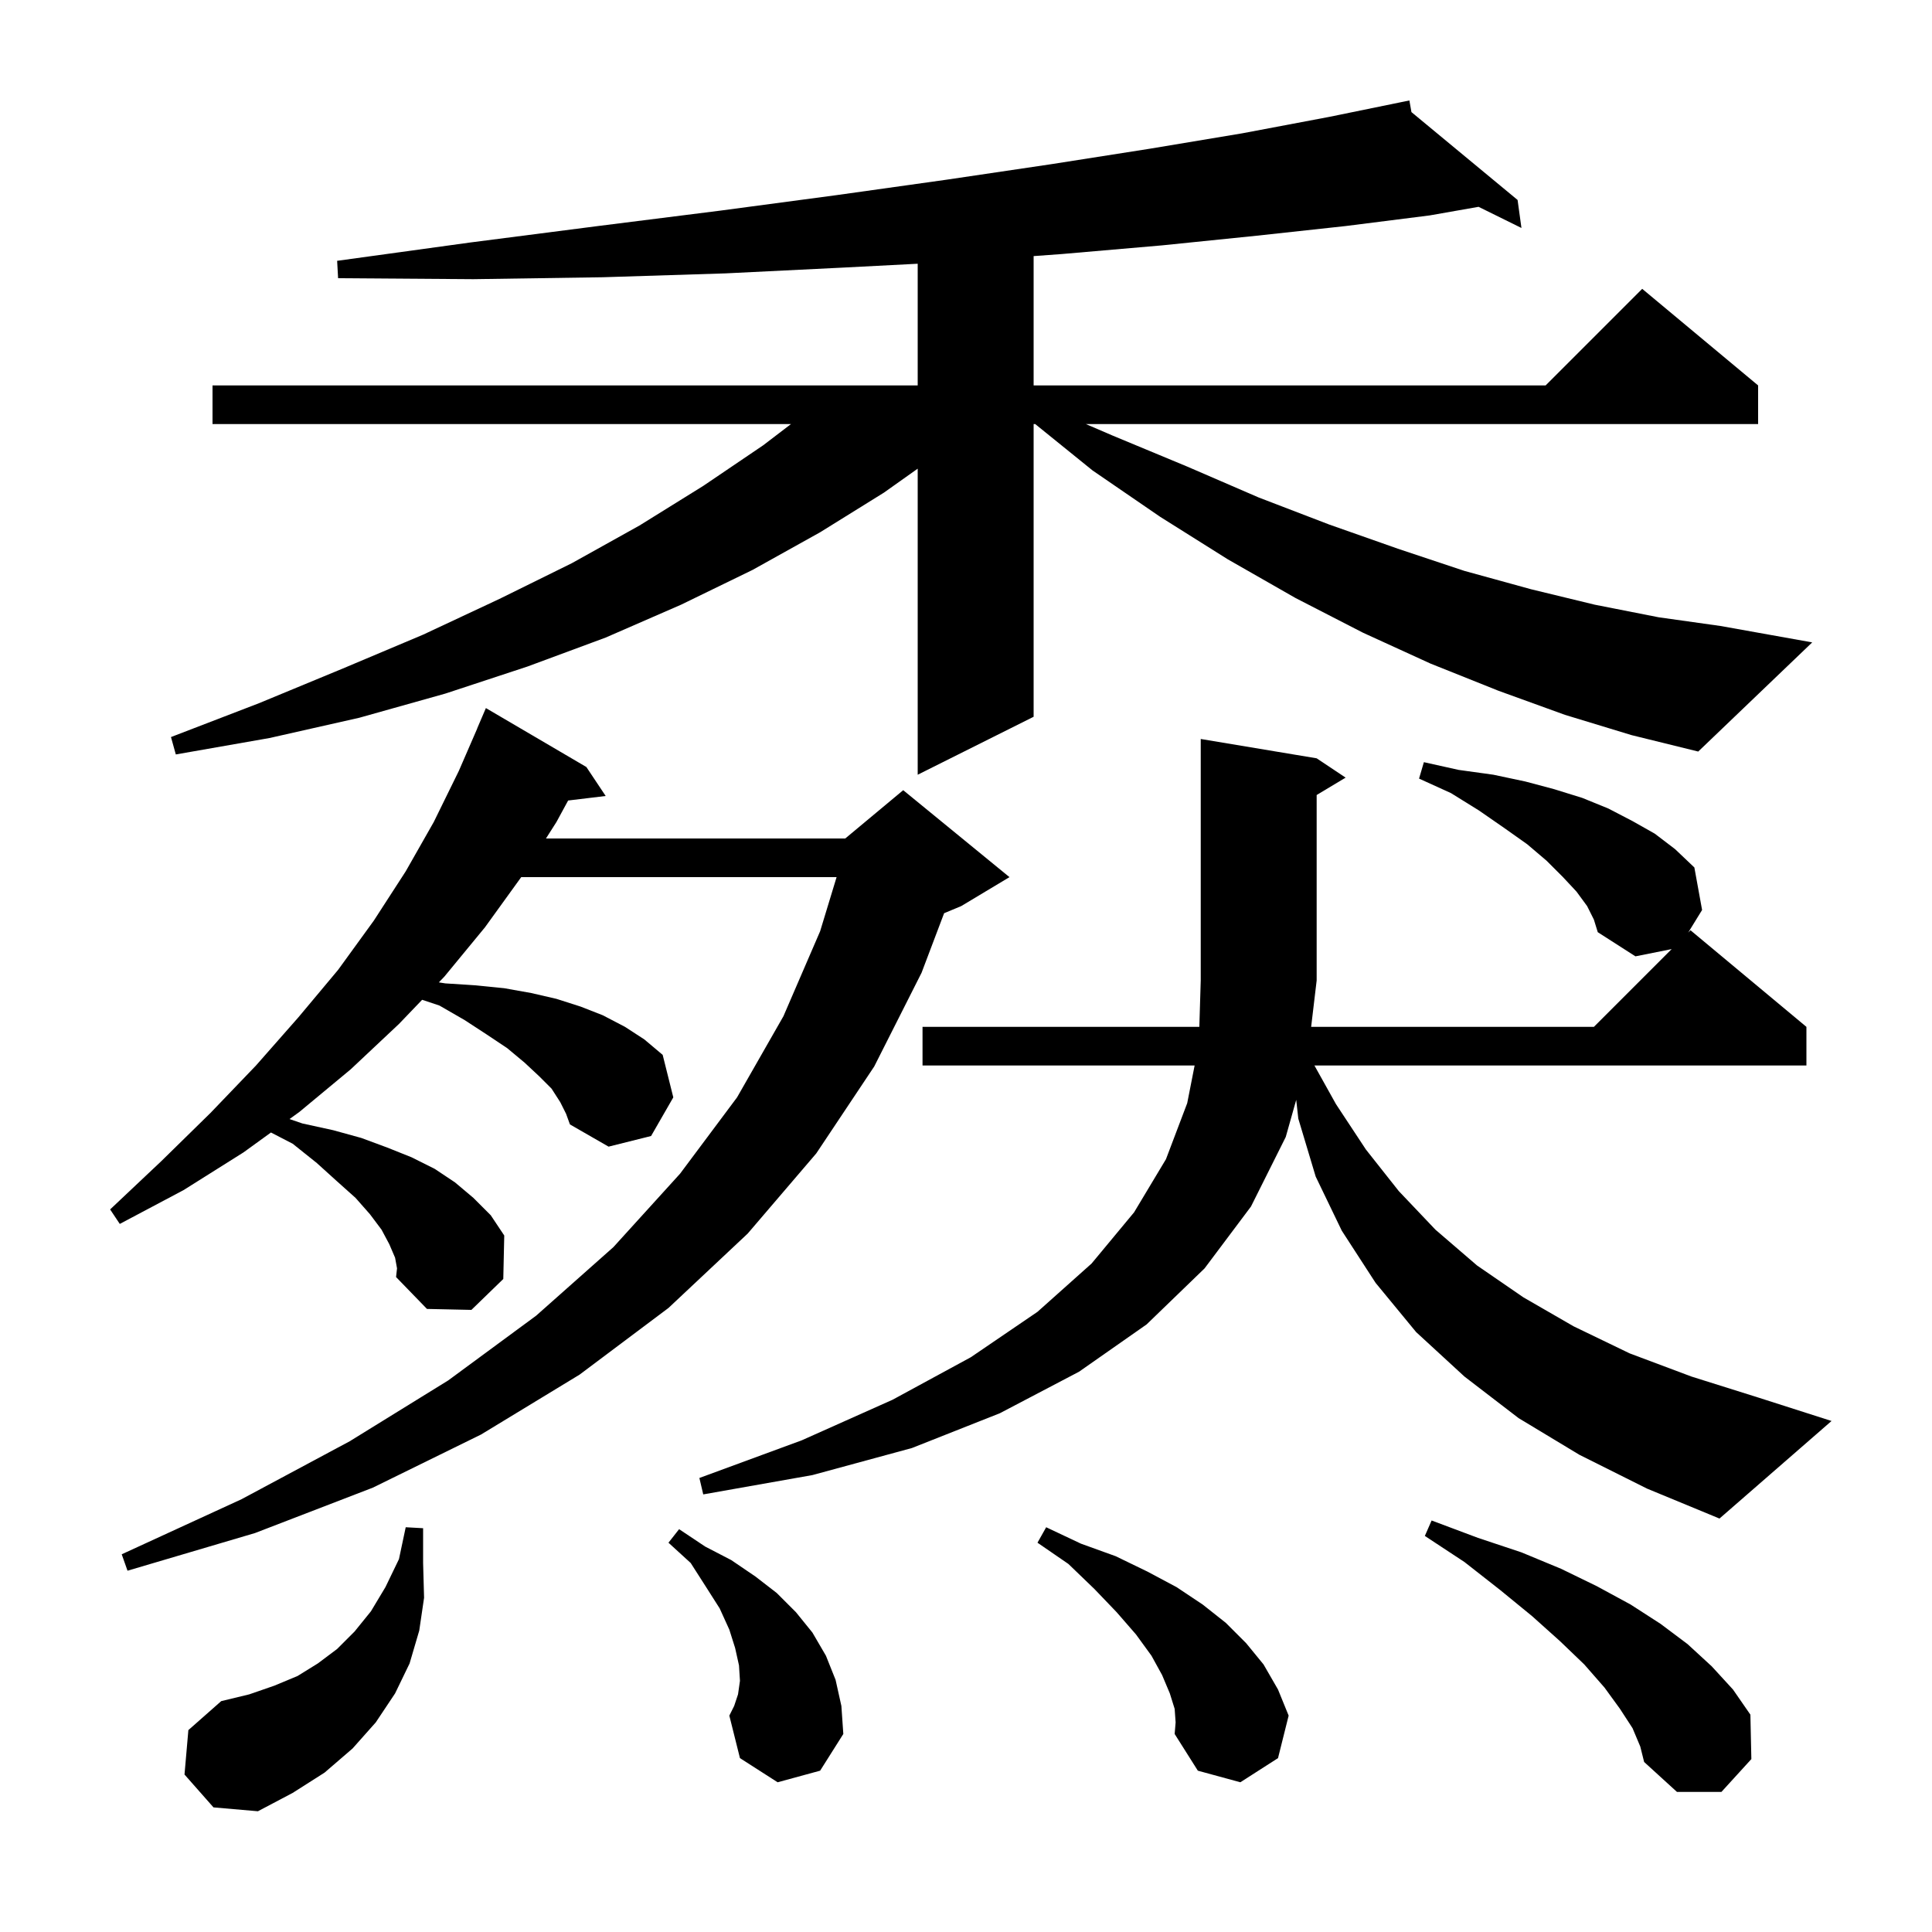 <svg xmlns="http://www.w3.org/2000/svg" xmlns:xlink="http://www.w3.org/1999/xlink" version="1.1" baseProfile="full" viewBox="0 0 200 200" width="200" height="200">
<g fill="black">
<path d="M 19.1 183.7 L 19.5 179.1 L 22.9 176.1 L 25.8 175.4 L 28.4 174.5 L 30.8 173.5 L 32.9 172.2 L 34.9 170.7 L 36.7 168.9 L 38.4 166.8 L 39.9 164.3 L 41.3 161.4 L 42.0 158.1 L 43.8 158.2 L 43.8 161.8 L 43.9 165.4 L 43.4 168.8 L 42.4 172.2 L 40.9 175.3 L 38.9 178.3 L 36.5 181.0 L 33.6 183.5 L 30.3 185.6 L 26.7 187.5 L 22.1 187.1 Z M 169.0 178.9 L 167.7 176.9 L 166.1 174.7 L 164.0 172.3 L 161.5 169.9 L 158.6 167.3 L 155.3 164.6 L 151.6 161.7 L 147.5 159.0 L 148.2 157.4 L 153.0 159.2 L 157.5 160.7 L 161.6 162.4 L 165.3 164.2 L 168.8 166.1 L 171.9 168.1 L 174.7 170.2 L 177.2 172.5 L 179.4 174.9 L 181.2 177.5 L 181.3 182.1 L 178.2 185.5 L 173.6 185.5 L 170.2 182.4 L 169.8 180.8 Z M 121.6 176.9 L 121.1 175.3 L 120.3 173.4 L 119.2 171.4 L 117.6 169.2 L 115.6 166.9 L 113.3 164.5 L 110.6 161.9 L 107.4 159.7 L 108.3 158.1 L 111.9 159.8 L 115.5 161.1 L 118.8 162.7 L 121.8 164.3 L 124.5 166.1 L 126.9 168.0 L 129.0 170.1 L 130.8 172.3 L 132.3 174.9 L 133.4 177.6 L 132.3 182.0 L 128.4 184.5 L 124.0 183.3 L 121.6 179.5 L 121.7 178.3 Z M 80.5 184.5 L 76.6 182.0 L 75.5 177.6 L 76.0 176.6 L 76.4 175.4 L 76.6 174.0 L 76.5 172.4 L 76.1 170.6 L 75.5 168.7 L 74.5 166.5 L 73.1 164.3 L 71.5 161.8 L 69.2 159.7 L 70.3 158.3 L 73.0 160.1 L 75.7 161.5 L 78.2 163.2 L 80.4 164.9 L 82.4 166.9 L 84.1 169.0 L 85.5 171.4 L 86.5 173.9 L 87.1 176.6 L 87.3 179.5 L 84.9 183.3 Z M 58.0 114.1 L 57.1 112.7 L 55.8 111.4 L 54.3 110.0 L 52.5 108.5 L 50.4 107.1 L 48.1 105.6 L 45.5 104.1 L 43.698 103.499 L 41.3 106.0 L 36.3 110.7 L 31.0 115.1 L 29.973 115.844 L 31.3 116.3 L 34.5 117.0 L 37.4 117.8 L 40.1 118.8 L 42.6 119.8 L 45.0 121.0 L 47.1 122.4 L 49.0 124.0 L 50.8 125.8 L 52.2 127.9 L 52.1 132.4 L 48.8 135.6 L 44.2 135.5 L 41.0 132.2 L 41.1 131.3 L 40.9 130.2 L 40.3 128.8 L 39.5 127.3 L 38.3 125.7 L 36.8 124.0 L 34.9 122.3 L 32.8 120.4 L 30.3 118.4 L 28.05 117.236 L 25.2 119.3 L 19.0 123.2 L 12.4 126.7 L 11.4 125.2 L 16.7 120.2 L 21.8 115.2 L 26.5 110.3 L 30.9 105.3 L 35.0 100.4 L 38.7 95.3 L 42.0 90.2 L 44.9 85.1 L 47.5 79.8 L 49.408 75.403 L 49.4 75.4 L 50.3 73.3 L 60.7 79.4 L 62.7 82.4 L 58.813 82.869 L 57.6 85.1 L 56.518 86.8 L 87.5 86.8 L 93.5 81.8 L 104.5 90.8 L 99.5 93.8 L 97.734 94.536 L 95.4 100.7 L 90.5 110.4 L 84.5 119.4 L 77.4 127.7 L 69.2 135.4 L 60.0 142.3 L 49.8 148.5 L 38.6 154.0 L 26.4 158.7 L 13.2 162.6 L 12.6 160.9 L 25.0 155.2 L 36.2 149.2 L 46.4 142.9 L 55.5 136.2 L 63.5 129.1 L 70.4 121.5 L 76.3 113.6 L 81.1 105.2 L 84.9 96.4 L 86.604 90.8 L 53.956 90.8 L 50.2 96.0 L 46.0 101.1 L 45.429 101.695 L 46.1 101.8 L 49.2 102.0 L 52.2 102.3 L 55.0 102.8 L 57.6 103.4 L 60.1 104.2 L 62.4 105.1 L 64.7 106.3 L 66.7 107.6 L 68.6 109.2 L 69.7 113.6 L 67.4 117.6 L 63.0 118.7 L 59.0 116.4 L 58.6 115.3 Z M 163.5 150.6 L 157.2 146.8 L 151.6 142.5 L 146.6 137.9 L 142.4 132.8 L 138.9 127.4 L 136.2 121.8 L 134.4 115.8 L 134.184 113.857 L 133.1 117.7 L 129.5 124.9 L 124.7 131.3 L 118.7 137.1 L 111.7 142.0 L 103.5 146.3 L 94.4 149.9 L 84.1 152.7 L 72.8 154.7 L 72.4 153.0 L 83.0 149.1 L 92.4 144.9 L 100.5 140.5 L 107.4 135.8 L 113.0 130.8 L 117.4 125.5 L 120.7 120.0 L 122.9 114.2 L 123.667 110.3 L 95.5 110.3 L 95.5 106.3 L 124.155 106.3 L 124.3 101.5 L 124.3 76.5 L 136.3 78.5 L 139.3 80.5 L 136.3 82.3 L 136.3 101.5 L 135.729 106.3 L 165.0 106.3 L 173.05 98.25 L 169.3 99.0 L 165.4 96.5 L 165.0 95.2 L 164.3 93.8 L 163.2 92.3 L 161.8 90.8 L 160.1 89.1 L 158.1 87.4 L 155.7 85.7 L 153.1 83.9 L 150.2 82.1 L 146.9 80.6 L 147.4 78.9 L 151.0 79.7 L 154.6 80.2 L 157.9 80.9 L 160.9 81.7 L 163.8 82.6 L 166.5 83.7 L 169.0 85.0 L 171.3 86.3 L 173.4 87.9 L 175.4 89.8 L 176.2 94.2 L 174.76 96.54 L 175.0 96.3 L 187.0 106.3 L 187.0 110.3 L 136.069 110.3 L 138.3 114.3 L 141.4 119.0 L 144.8 123.3 L 148.6 127.3 L 152.9 131.0 L 157.7 134.3 L 162.9 137.3 L 168.7 140.1 L 175.1 142.5 L 182.1 144.7 L 189.6 147.1 L 178.0 157.2 L 170.5 154.1 Z M 162.0 74.0 L 155.1 71.5 L 148.1 68.7 L 141.1 65.5 L 134.1 61.9 L 127.1 57.9 L 120.1 53.5 L 113.1 48.7 L 107.165 43.9 L 107.0 43.9 L 107.0 74.2 L 95.0 80.2 L 95.0 48.516 L 91.5 51.0 L 84.9 55.1 L 77.9 59.0 L 70.5 62.6 L 62.7 66.0 L 54.6 69.0 L 46.1 71.8 L 37.2 74.3 L 27.9 76.4 L 18.2 78.1 L 17.7 76.3 L 26.8 72.8 L 35.5 69.2 L 43.8 65.7 L 51.7 62.0 L 59.2 58.3 L 66.2 54.4 L 72.8 50.3 L 79.0 46.1 L 81.881 43.9 L 22.0 43.9 L 22.0 39.9 L 95.0 39.9 L 95.0 27.302 L 87.3 27.7 L 75.1 28.3 L 62.4 28.7 L 49.0 28.9 L 35.0 28.8 L 34.9 27.0 L 48.7 25.1 L 61.9 23.4 L 74.6 21.8 L 86.6 20.2 L 98.0 18.6 L 108.8 17.0 L 119.0 15.4 L 128.6 13.8 L 137.6 12.1 L 144.901 10.605 L 144.9 10.6 L 144.905 10.604 L 145.9 10.4 L 146.112 11.604 L 157.1 20.7 L 157.5 23.6 L 153.061 21.41 L 148.0 22.3 L 139.3 23.4 L 130.1 24.4 L 120.3 25.4 L 109.9 26.3 L 107.0 26.511 L 107.0 39.9 L 160.0 39.9 L 170.0 29.9 L 182.0 39.9 L 182.0 43.9 L 112.412 43.9 L 115.2 45.1 L 122.9 48.3 L 130.3 51.5 L 137.6 54.3 L 144.7 56.8 L 151.6 59.1 L 158.5 61.0 L 165.1 62.6 L 171.7 63.9 L 178.1 64.8 L 187.6 66.5 L 175.8 77.8 L 168.9 76.1 Z " />
</g>
</svg>
